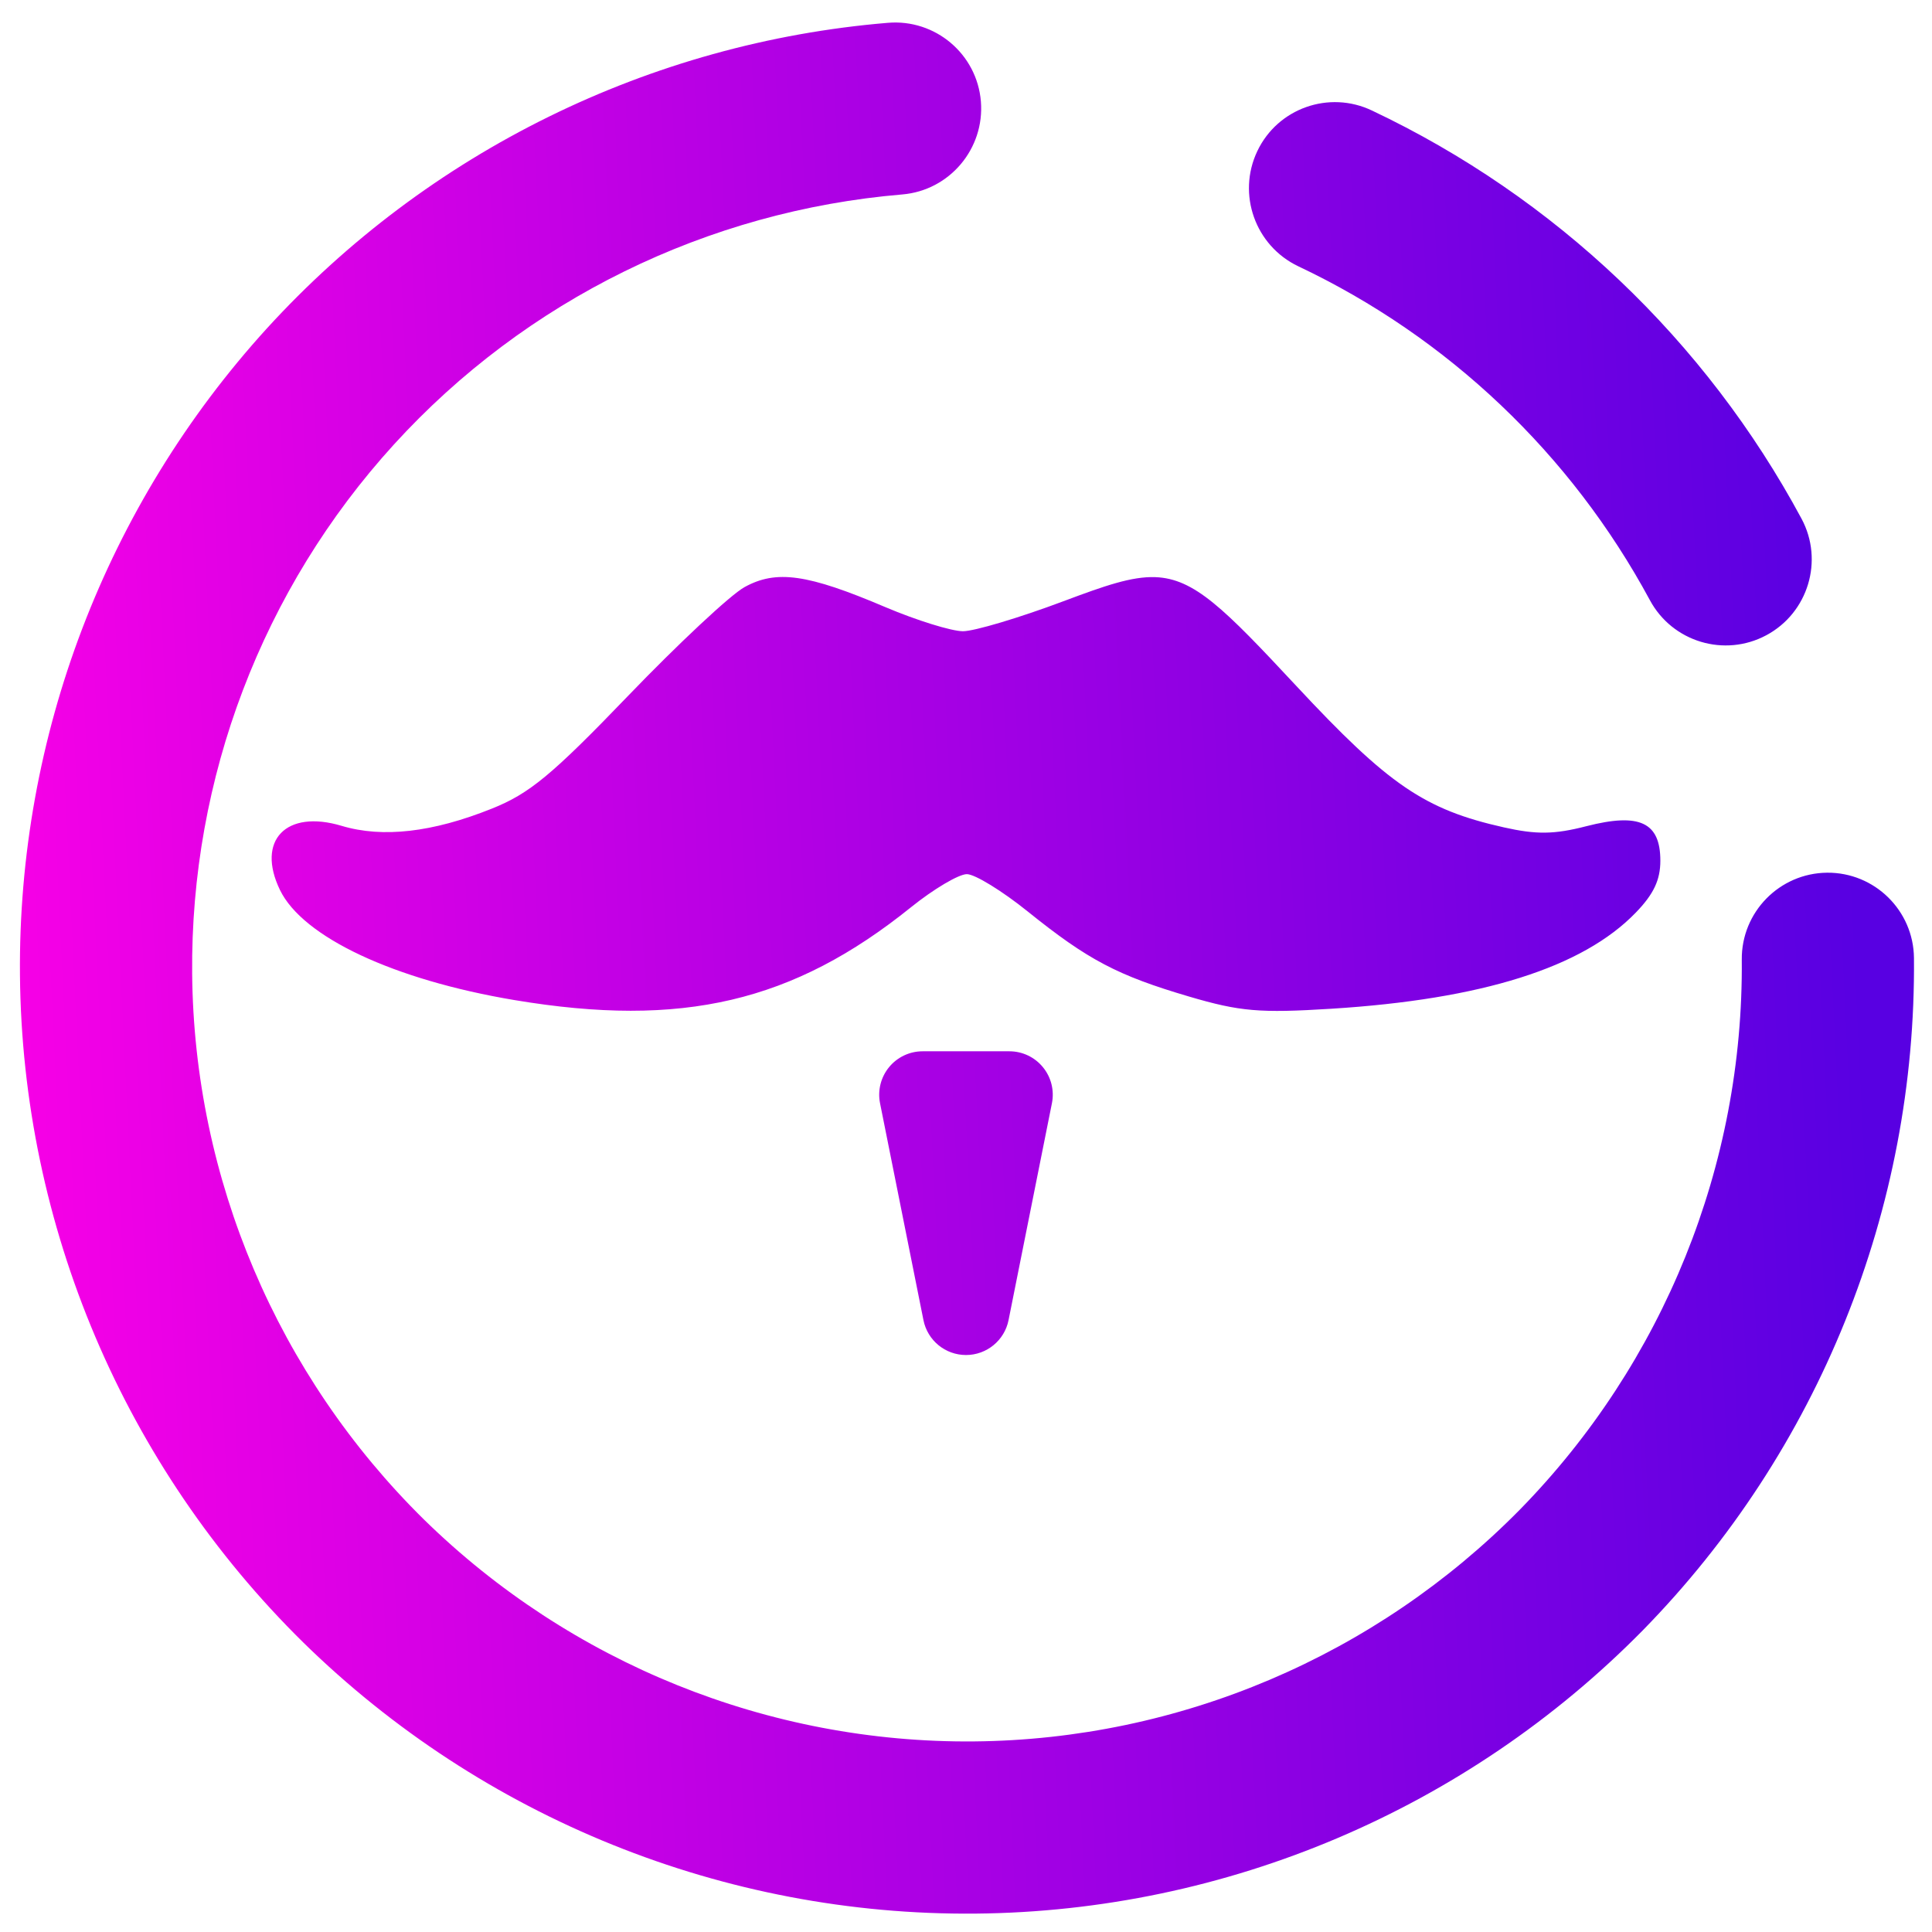 <?xml version="1.0" encoding="UTF-8" standalone="no"?><!-- Generator: Gravit.io --><svg xmlns="http://www.w3.org/2000/svg" xmlns:xlink="http://www.w3.org/1999/xlink" style="isolation:isolate" viewBox="0 0 48 48" width="48pt" height="48pt"><linearGradient id="_lgradient_12" x1="0.974" y1="0.449" x2="-0.06" y2="0.499" gradientTransform="matrix(47.058,0,0,46.985,0.495,0.559)" gradientUnits="userSpaceOnUse"><stop offset="0%" stop-opacity="1" style="stop-color:rgb(88,0,226)"/><stop offset="100%" stop-opacity="1" style="stop-color:rgb(255,0,230)"/></linearGradient><path d=" M 22.417 4.831 L 22.417 4.831 C 23.591 4.732 24.466 3.696 24.37 2.519 L 24.37 2.519 C 24.273 1.342 23.237 0.467 22.058 0.567 L 22.058 0.567 C 16.148 1.059 10.632 3.772 6.629 8.161 C 2.636 12.55 0.442 18.292 0.496 24.227 C 0.552 30.462 3.088 36.429 7.534 40.806 C 11.99 45.172 18.002 47.599 24.237 47.543 C 30.472 47.486 36.438 44.951 40.815 40.505 C 45.181 36.048 47.608 30.037 47.552 23.802 L 47.552 23.802 C 47.541 22.621 46.574 21.672 45.394 21.682 L 45.394 21.682 C 44.213 21.693 43.263 22.66 43.274 23.841 L 43.274 23.841 C 43.32 28.942 41.333 33.858 37.761 37.506 C 34.179 41.142 29.299 43.219 24.198 43.265 C 19.097 43.311 14.18 41.323 10.533 37.752 C 6.896 34.17 4.82 29.29 4.774 24.189 C 4.73 19.333 6.516 14.633 9.789 11.041 C 13.061 7.45 17.576 5.238 22.417 4.831 L 22.417 4.831 Z  M 40.99 14.909 L 40.99 14.909 C 41.548 15.949 42.846 16.34 43.886 15.781 L 43.886 15.781 C 44.925 15.223 45.316 13.925 44.758 12.886 L 44.758 12.886 C 42.376 8.458 38.632 4.898 34.088 2.747 L 34.088 2.747 C 33.021 2.237 31.743 2.689 31.237 3.756 L 31.237 3.756 C 30.73 4.824 31.185 6.104 32.252 6.614 L 32.252 6.614 C 35.979 8.377 39.032 11.28 40.99 14.909 L 40.99 14.909 Z  M 28.704 14.339 C 28.12 14.318 27.452 14.55 26.422 14.937 C 25.328 15.348 24.204 15.683 23.924 15.683 C 23.642 15.682 22.778 15.415 21.999 15.085 C 20.062 14.26 19.287 14.15 18.495 14.588 C 18.144 14.782 16.842 16.002 15.597 17.296 C 13.706 19.262 13.15 19.719 12.215 20.092 C 10.745 20.681 9.506 20.823 8.488 20.518 C 7.106 20.104 6.361 20.88 6.955 22.11 C 7.521 23.282 9.784 24.345 12.784 24.847 C 16.949 25.544 19.707 24.897 22.635 22.539 C 23.196 22.087 23.821 21.718 24.021 21.718 C 24.221 21.718 24.901 22.136 25.533 22.645 C 27.033 23.852 27.764 24.235 29.542 24.759 C 30.808 25.132 31.296 25.173 33.076 25.062 C 36.818 24.828 39.322 24.038 40.64 22.674 C 41.085 22.215 41.251 21.862 41.251 21.385 C 41.251 20.428 40.734 20.188 39.415 20.526 C 38.615 20.733 38.17 20.737 37.364 20.556 C 35.391 20.114 34.499 19.503 32.2 17.035 C 30.412 15.117 29.675 14.375 28.704 14.339 L 28.704 14.339 L 28.704 14.339 Z  M 22.922 26.119 C 22.599 26.119 22.293 26.264 22.088 26.514 C 21.884 26.763 21.801 27.092 21.864 27.408 L 22.943 32.799 C 23.044 33.303 23.486 33.665 24 33.665 C 24.513 33.665 24.956 33.303 25.057 32.799 L 26.135 27.408 C 26.198 27.092 26.116 26.763 25.911 26.514 C 25.707 26.264 25.401 26.119 25.078 26.119 L 22.922 26.119 L 22.922 26.119 Z " fill-rule="evenodd" fill="url(#_lgradient_12)"/></svg>